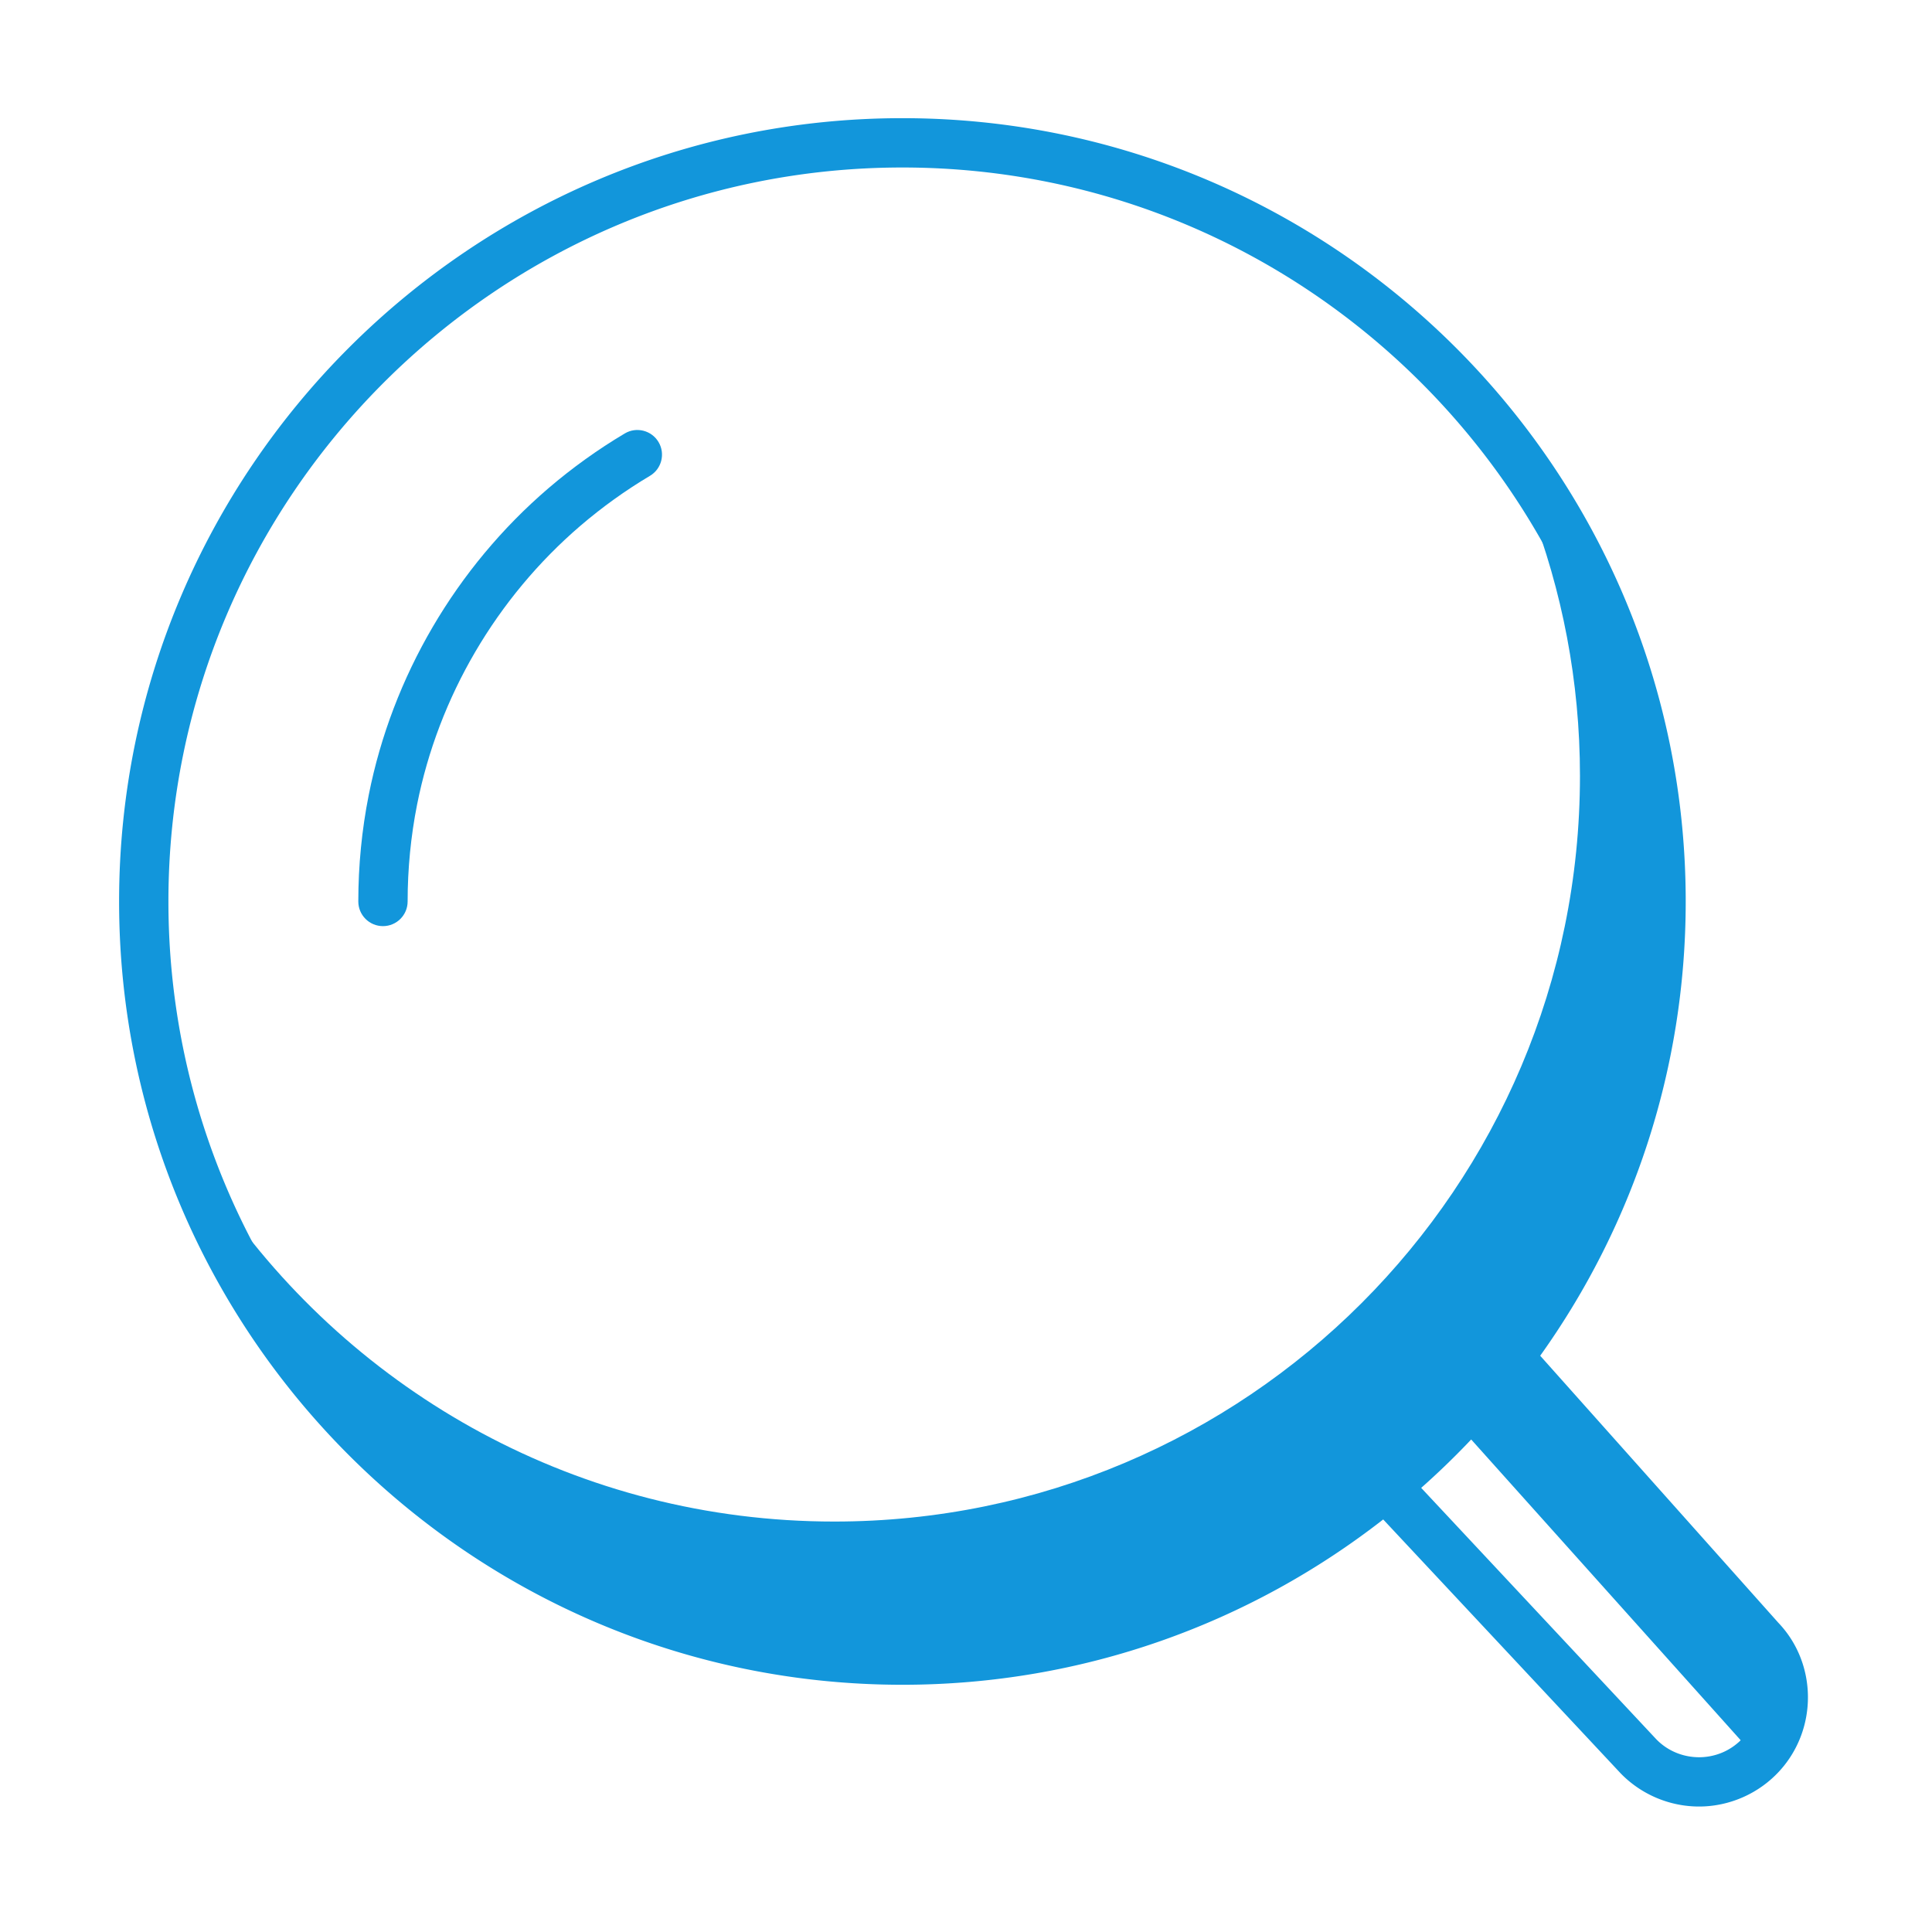 <?xml version="1.0" standalone="no"?><!DOCTYPE svg PUBLIC "-//W3C//DTD SVG 1.1//EN" "http://www.w3.org/Graphics/SVG/1.1/DTD/svg11.dtd"><svg t="1604588587345" class="icon" viewBox="0 0 1024 1024" version="1.1" xmlns="http://www.w3.org/2000/svg" p-id="5038" xmlns:xlink="http://www.w3.org/1999/xlink" width="64" height="64"><defs><style type="text/css"></style></defs><path d="M932.935 873.599L806.181 736.339c-2.121-2.236-4.214-3.736-6.258-4.65 50.49-66.381 80.466-149.212 80.466-239.047 0-83.108-25.706-160.184-69.522-223.824 17.081 44.194 26.547 92.178 26.547 142.399 0 218.282-176.953 395.235-395.235 395.235-135.174 0-254.447-67.901-325.714-171.411 57.164 147.892 200.627 252.836 368.689 252.836 115.411 0 219.264-49.472 291.523-128.36l156.835 175.03c15.826-17.322 15.574-43.929-0.576-60.948z" fill="#1296db" p-id="5039"></path><path d="M942.692 860.241L816.337 718.567c48.537-67.95 77.125-151.082 77.125-240.769 0-228.929-186.245-415.165-415.174-415.165-228.92 0-415.165 186.236-415.165 415.165s186.245 415.165 415.165 415.165c95.973 0 184.441-32.736 254.833-87.622l125.751 134.455c10.865 11.284 26.005 17.701 41.637 17.701h0.757c15.905-0.219 31.173-7.073 41.892-18.813 20.353-22.259 20.025-56.859-0.465-78.443zM89.264 477.798c0-214.51 174.514-389.023 389.023-389.023 214.519 0 389.032 174.514 389.032 389.023S692.807 866.821 478.289 866.821c-214.51 0-389.024-174.513-389.024-389.023z m834.605 443.275c-5.961 6.508-14.11 10.172-22.951 10.3-8.796 0.073-17.081-3.354-23.088-9.57L753.261 788.603a418.823 418.823 0 0 0 46.922-48.886l123.276 138.207c11.376 11.996 11.559 30.936 0.411 43.15z" fill="#1296db" p-id="5040"></path><path d="M331.138 229.746c-14.211 8.44-27.846 18.23-40.534 29.095-48.911 41.983-82.718 99.717-95.177 162.574-3.655 18.43-5.515 37.408-5.515 56.384 0 7.219 5.852 13.071 13.071 13.071s13.071-5.852 13.071-13.071c0-17.282 1.686-34.546 5.004-51.317 11.329-57.132 42.075-109.616 86.564-147.807 11.539-9.88 23.945-18.794 36.861-26.469 6.207-3.682 8.249-11.703 4.567-17.902-3.693-6.216-11.733-8.258-17.912-4.557z" fill="#1296db" p-id="5041"></path></svg>